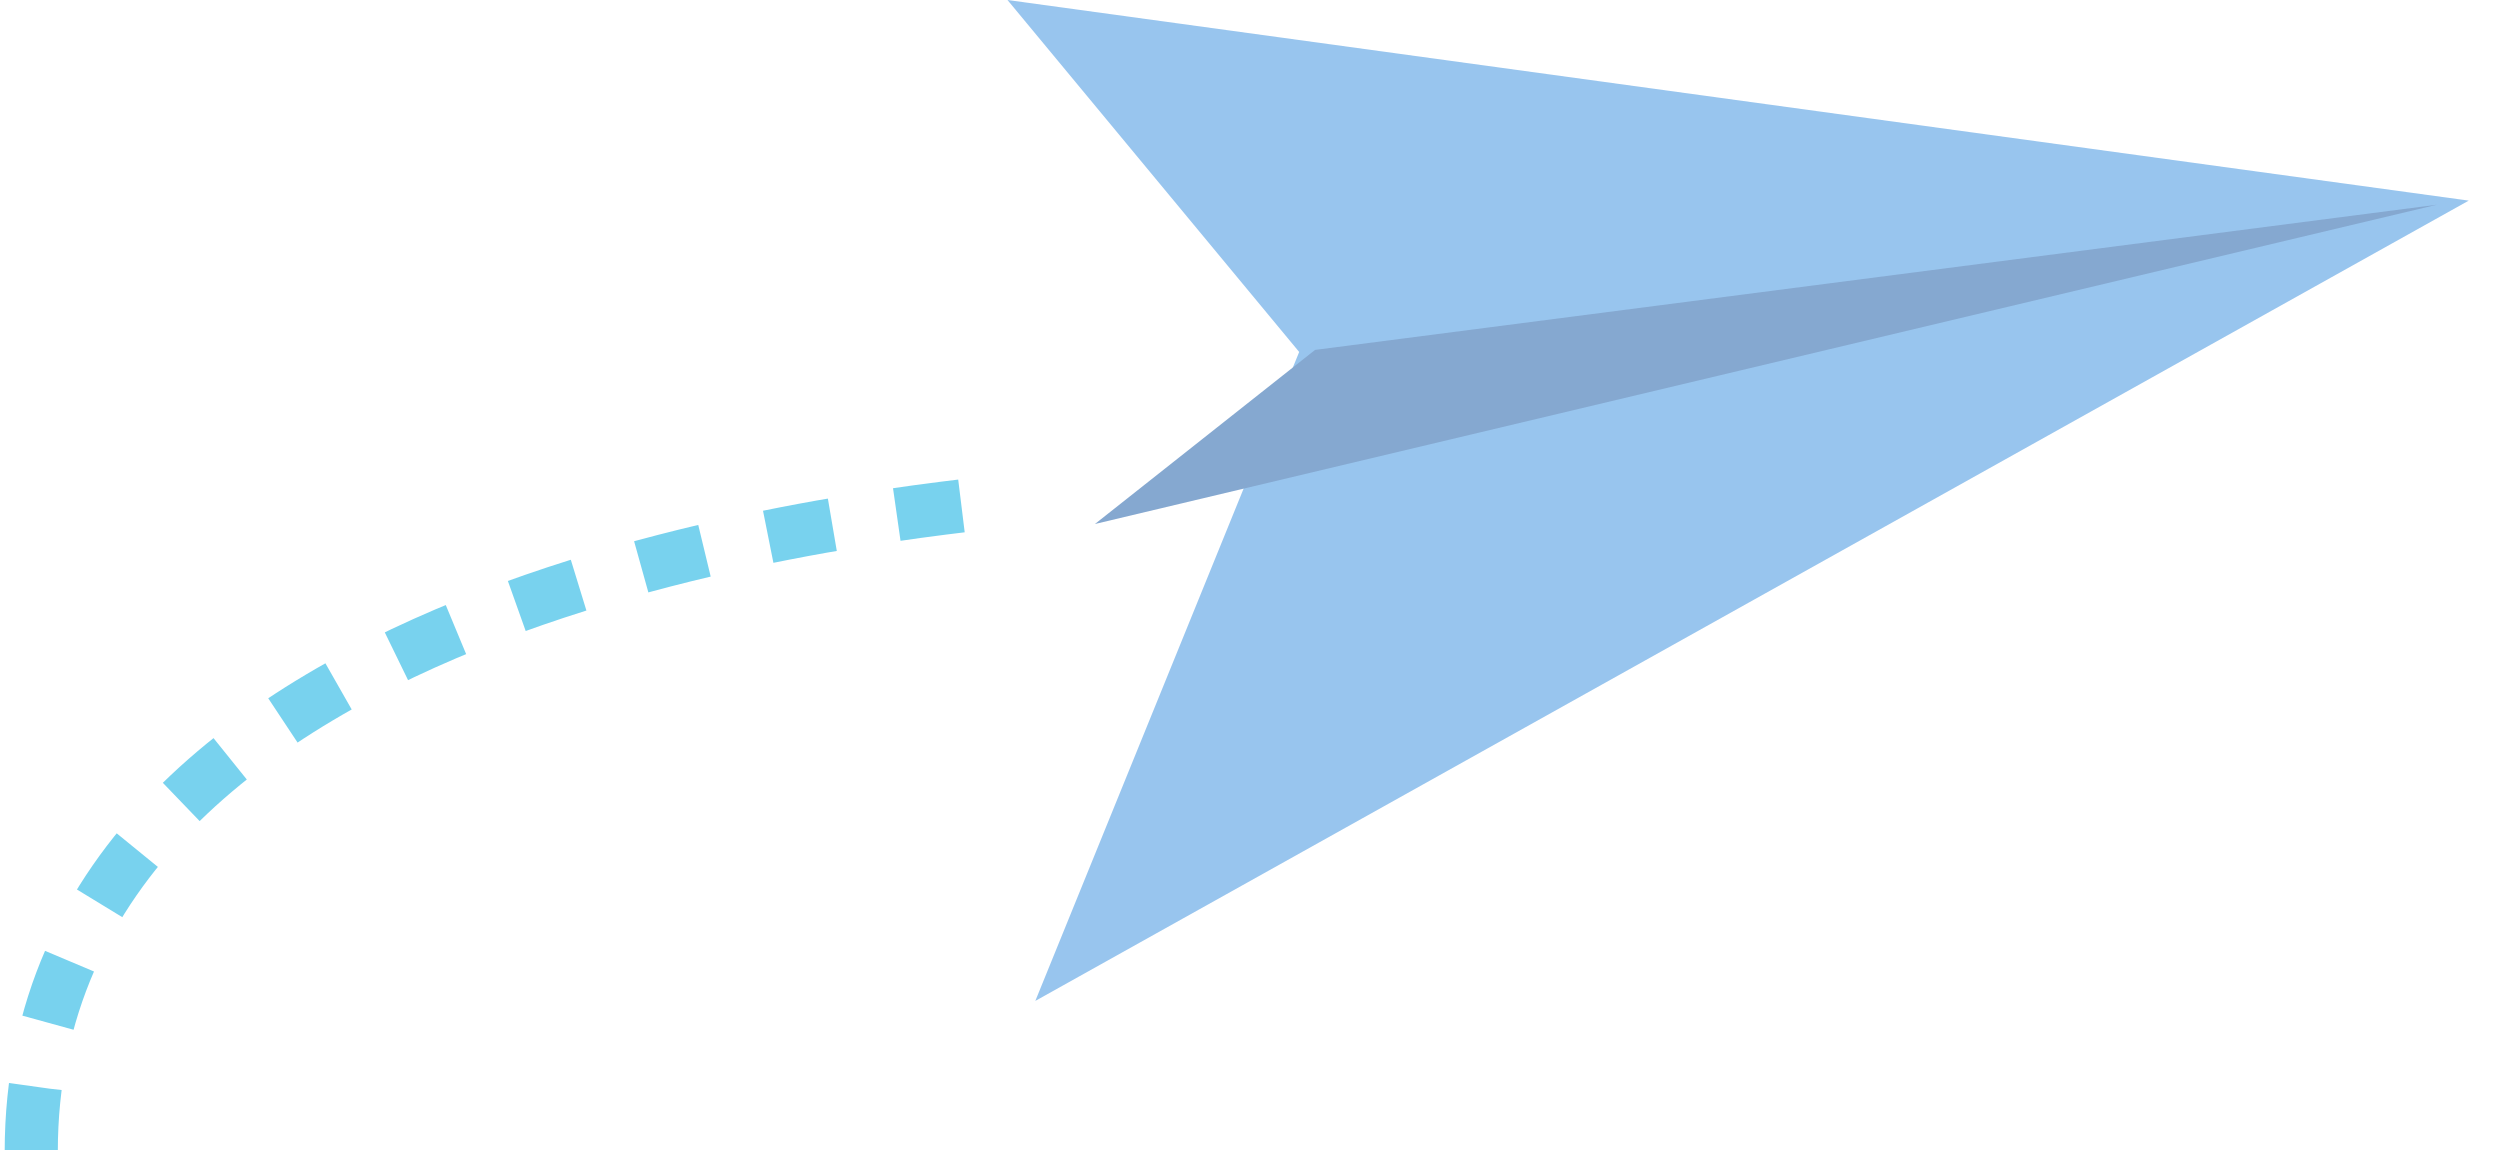 <svg
    width="200"
    height="92"
    viewBox="0 0 200 92"
    fill="none"
    xmlns="http://www.w3.org/2000/svg"
  >
    <g clip-path="url(#clip0)">
      <path
        d="M103.934 28.157L80.599 0L197.5 16.049L82.825 80.073L103.934 28.157Z"
        fill="#98C5EE"
      />
      <path
        d="M87.593 41.921L105.206 27.992L194.951 16.378L87.593 41.921Z"
        fill="#85A8D0"
      />
      <path
        d="M2.5 92.139C2.5 46.424 74.286 40.938 80.597 40.036"
        stroke="#78D2EE"
        stroke-width="4.25"
        stroke-dasharray="5.22 5.22"
      />
    </g>
    <defs>
      <clipPath id="clip0">
        <rect
          width="200"
          height="92"
          fill="white"
        />
      </clipPath>
    </defs>
  </svg>